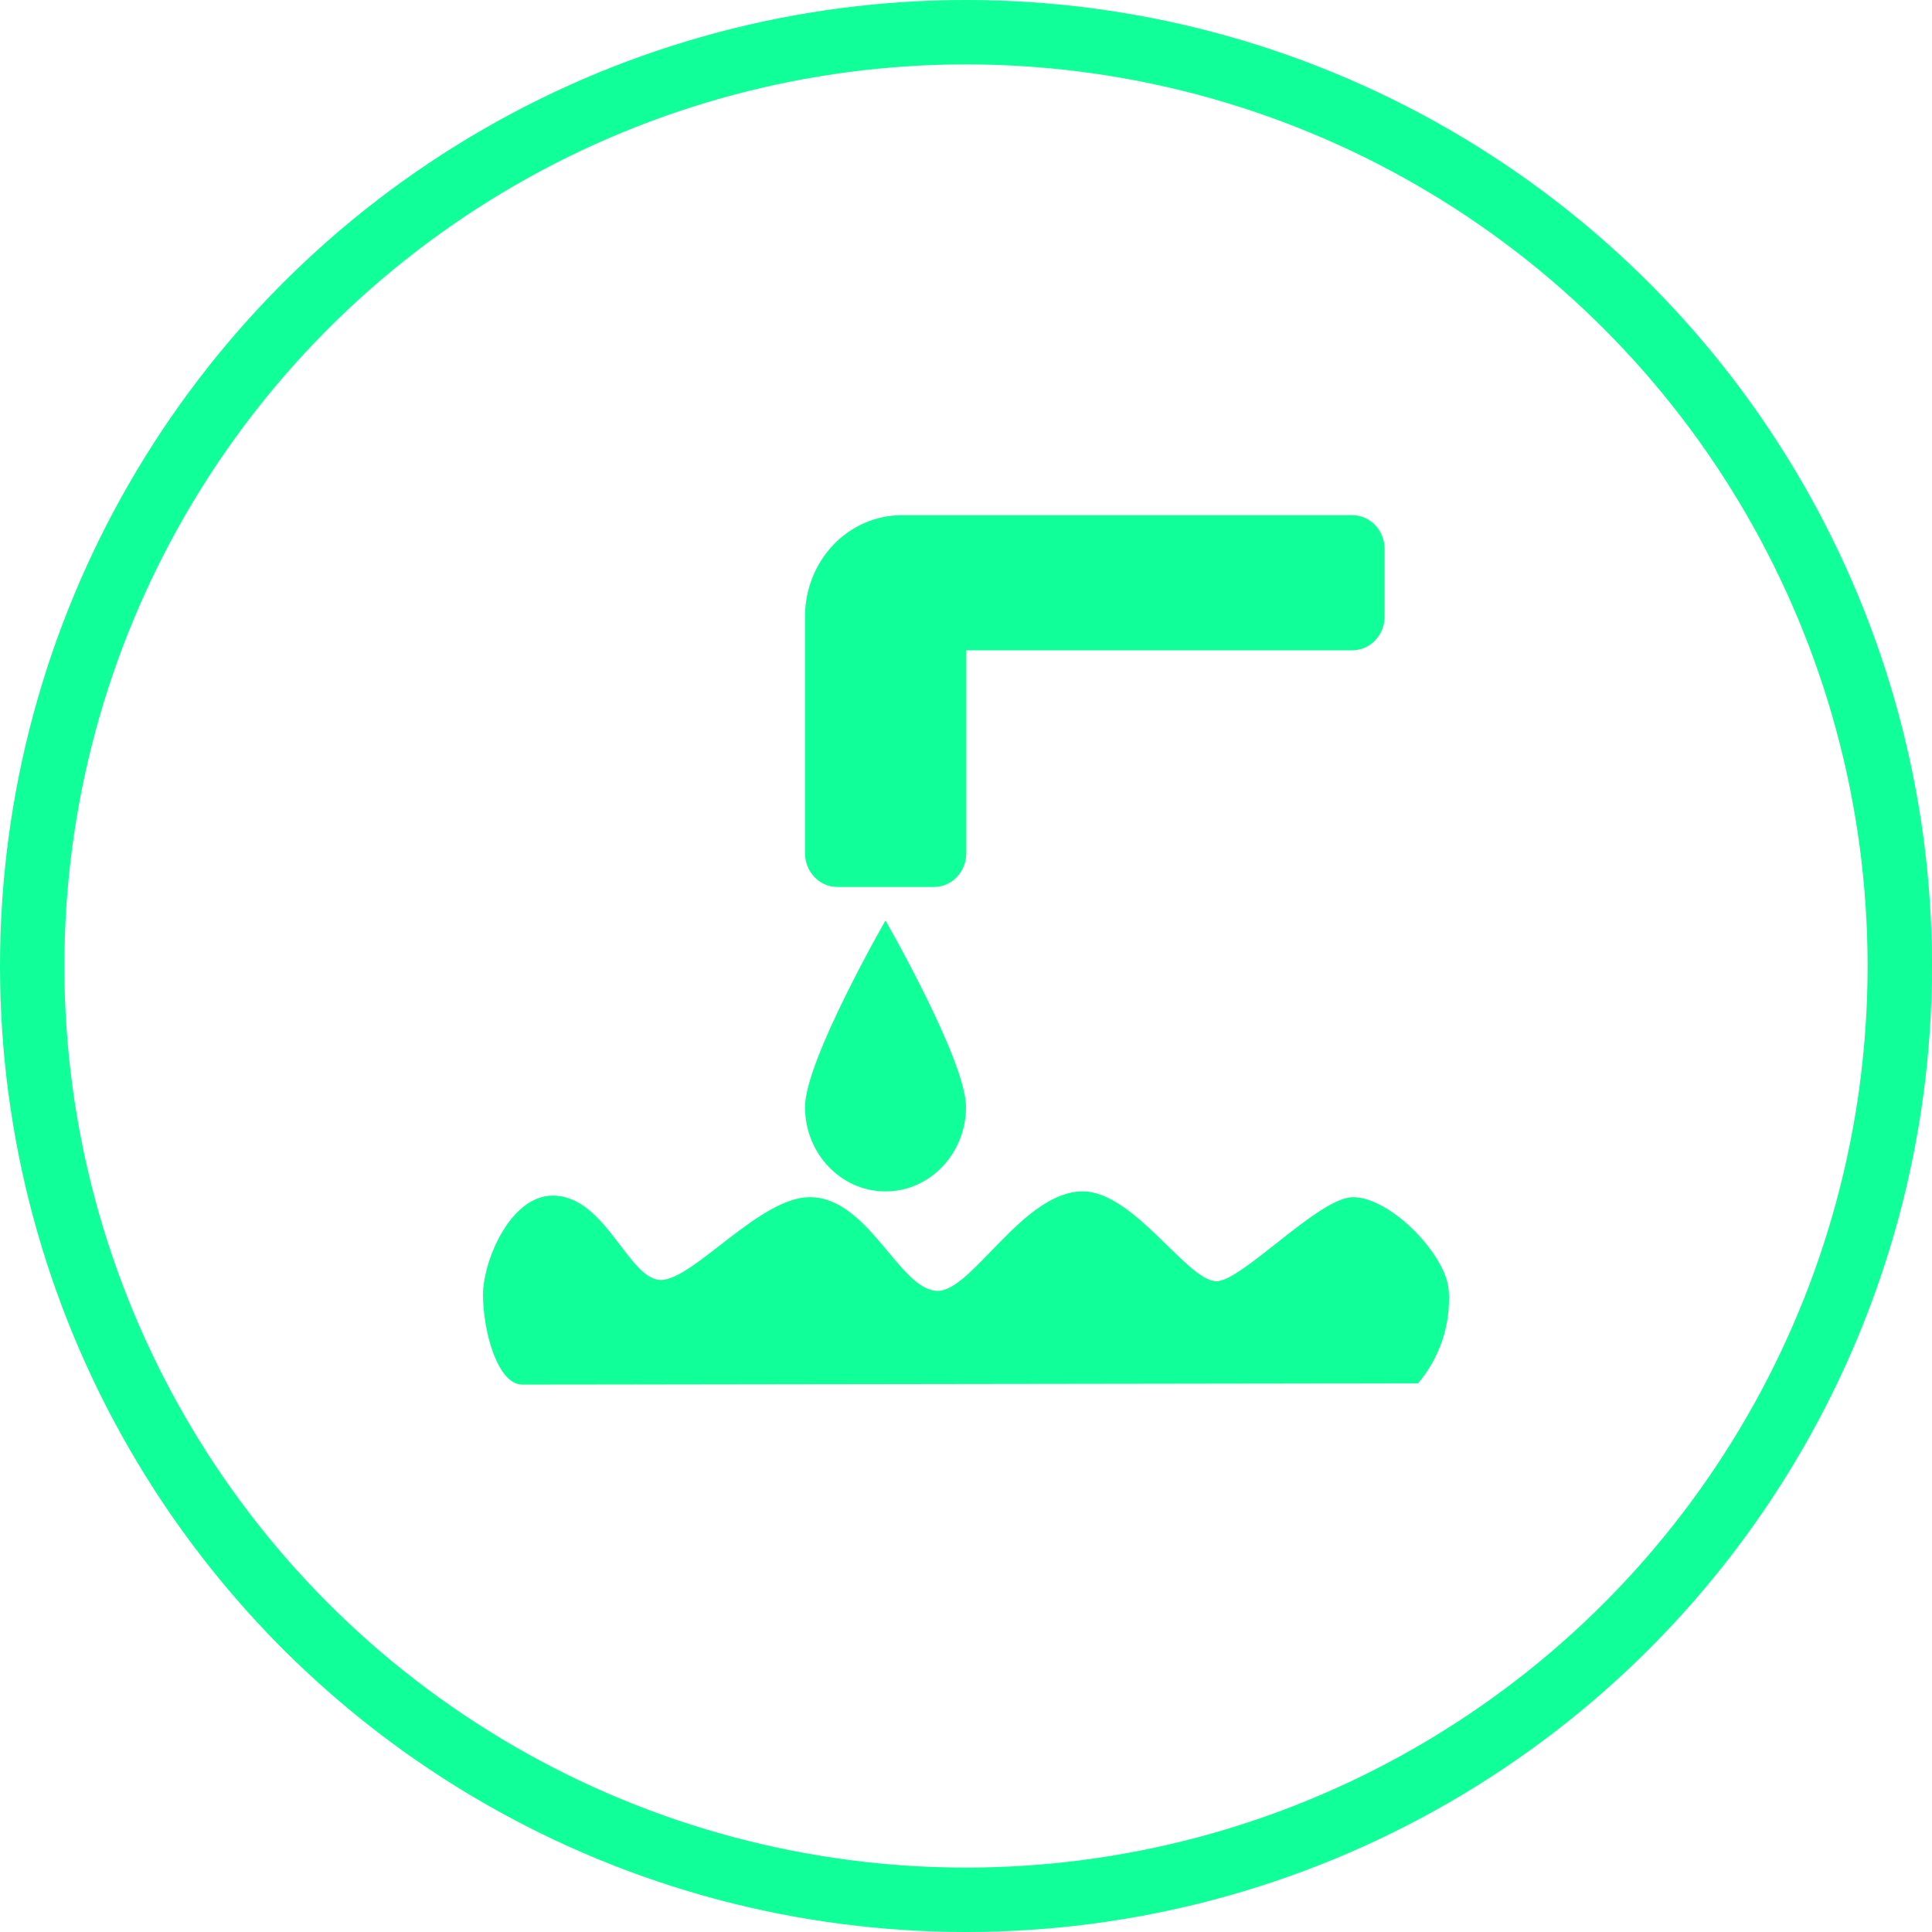 <?xml version="1.0" encoding="UTF-8"?>
<svg width="60px" height="60px" viewBox="0 0 60 60" version="1.1" xmlns="http://www.w3.org/2000/svg" xmlns:xlink="http://www.w3.org/1999/xlink">
    <title>编组 8备份 6</title>
    <g id="除臭墙" stroke="none" stroke-width="1" fill="none" fill-rule="evenodd">
        <g id="设备运行状态备份" transform="translate(-1198, -486)">
            <g id="编组-15" transform="translate(639, 184)">
                <g id="编组-11" transform="translate(141, 67)">
                    <g id="编组-6备份-4" transform="translate(418, 198)">
                        <g id="编组-8备份-6" transform="translate(0, 37)">
                            <circle id="椭圆形" stroke="#10FF98" stroke-width="2" cx="30" cy="30" r="29"></circle>
                            <path d="M33.623,37 C35.221,37 36.866,39.79 37.78,39.79 C38.57,39.79 40.963,37.18 42.017,37.18 L42.017,37.18 C43.204,37.179 44.934,38.998 44.992,40.088 C45.059,41.13 44.719,42.157 44.039,42.961 L44.039,42.961 L43.507,42.962 C43.464,42.962 43.419,42.962 43.371,42.962 L42.877,42.963 C42.815,42.963 42.751,42.963 42.685,42.963 L42.264,42.964 C42.189,42.964 42.113,42.964 42.034,42.964 L41.541,42.965 C41.455,42.965 41.367,42.965 41.277,42.965 L40.718,42.966 C35.599,42.973 25.793,42.988 20.249,42.995 L19.64,42.996 C19.346,42.996 19.065,42.997 18.802,42.997 L18.296,42.998 C18.216,42.998 18.137,42.998 18.061,42.998 L17.428,42.999 C17.364,42.999 17.303,42.999 17.243,42.999 L16.275,43 L16.275,43 L16.224,43 C15.446,43 15,41.331 15,40.202 C15,39.183 15.835,37.131 17.169,37.131 C18.815,37.131 19.52,39.758 20.527,39.751 C21.534,39.744 23.594,37.179 25.148,37.179 C26.988,37.179 27.932,40.09 29.125,40.09 C30.189,40.09 31.78,37 33.623,37 Z M27.5,28.586 C27.5,28.586 30,32.938 30,34.378 C30,35.826 28.88,37 27.5,37 C26.119,37 25,35.826 25,34.378 C25,32.938 27.5,28.586 27.5,28.586 Z M42,16 C42.552,16 43,16.47 43,17.049 L43,17.049 L43,19.152 C42.997,19.729 42.55,20.195 42,20.195 L42,20.195 L30.009,20.195 L30.009,26.495 C30.009,27.075 29.561,27.545 29.009,27.545 L29.009,27.545 L26,27.545 C25.448,27.545 25,27.075 25,26.495 L25,26.495 L25,19.152 C24.999,18.317 25.315,17.515 25.877,16.924 C26.44,16.333 27.203,16.001 27.999,16 L27.999,16 Z" id="形状结合" fill="#10FF98" fill-rule="nonzero"></path>
                        </g>
                    </g>
                </g>
            </g>
        </g>
    </g>
</svg>